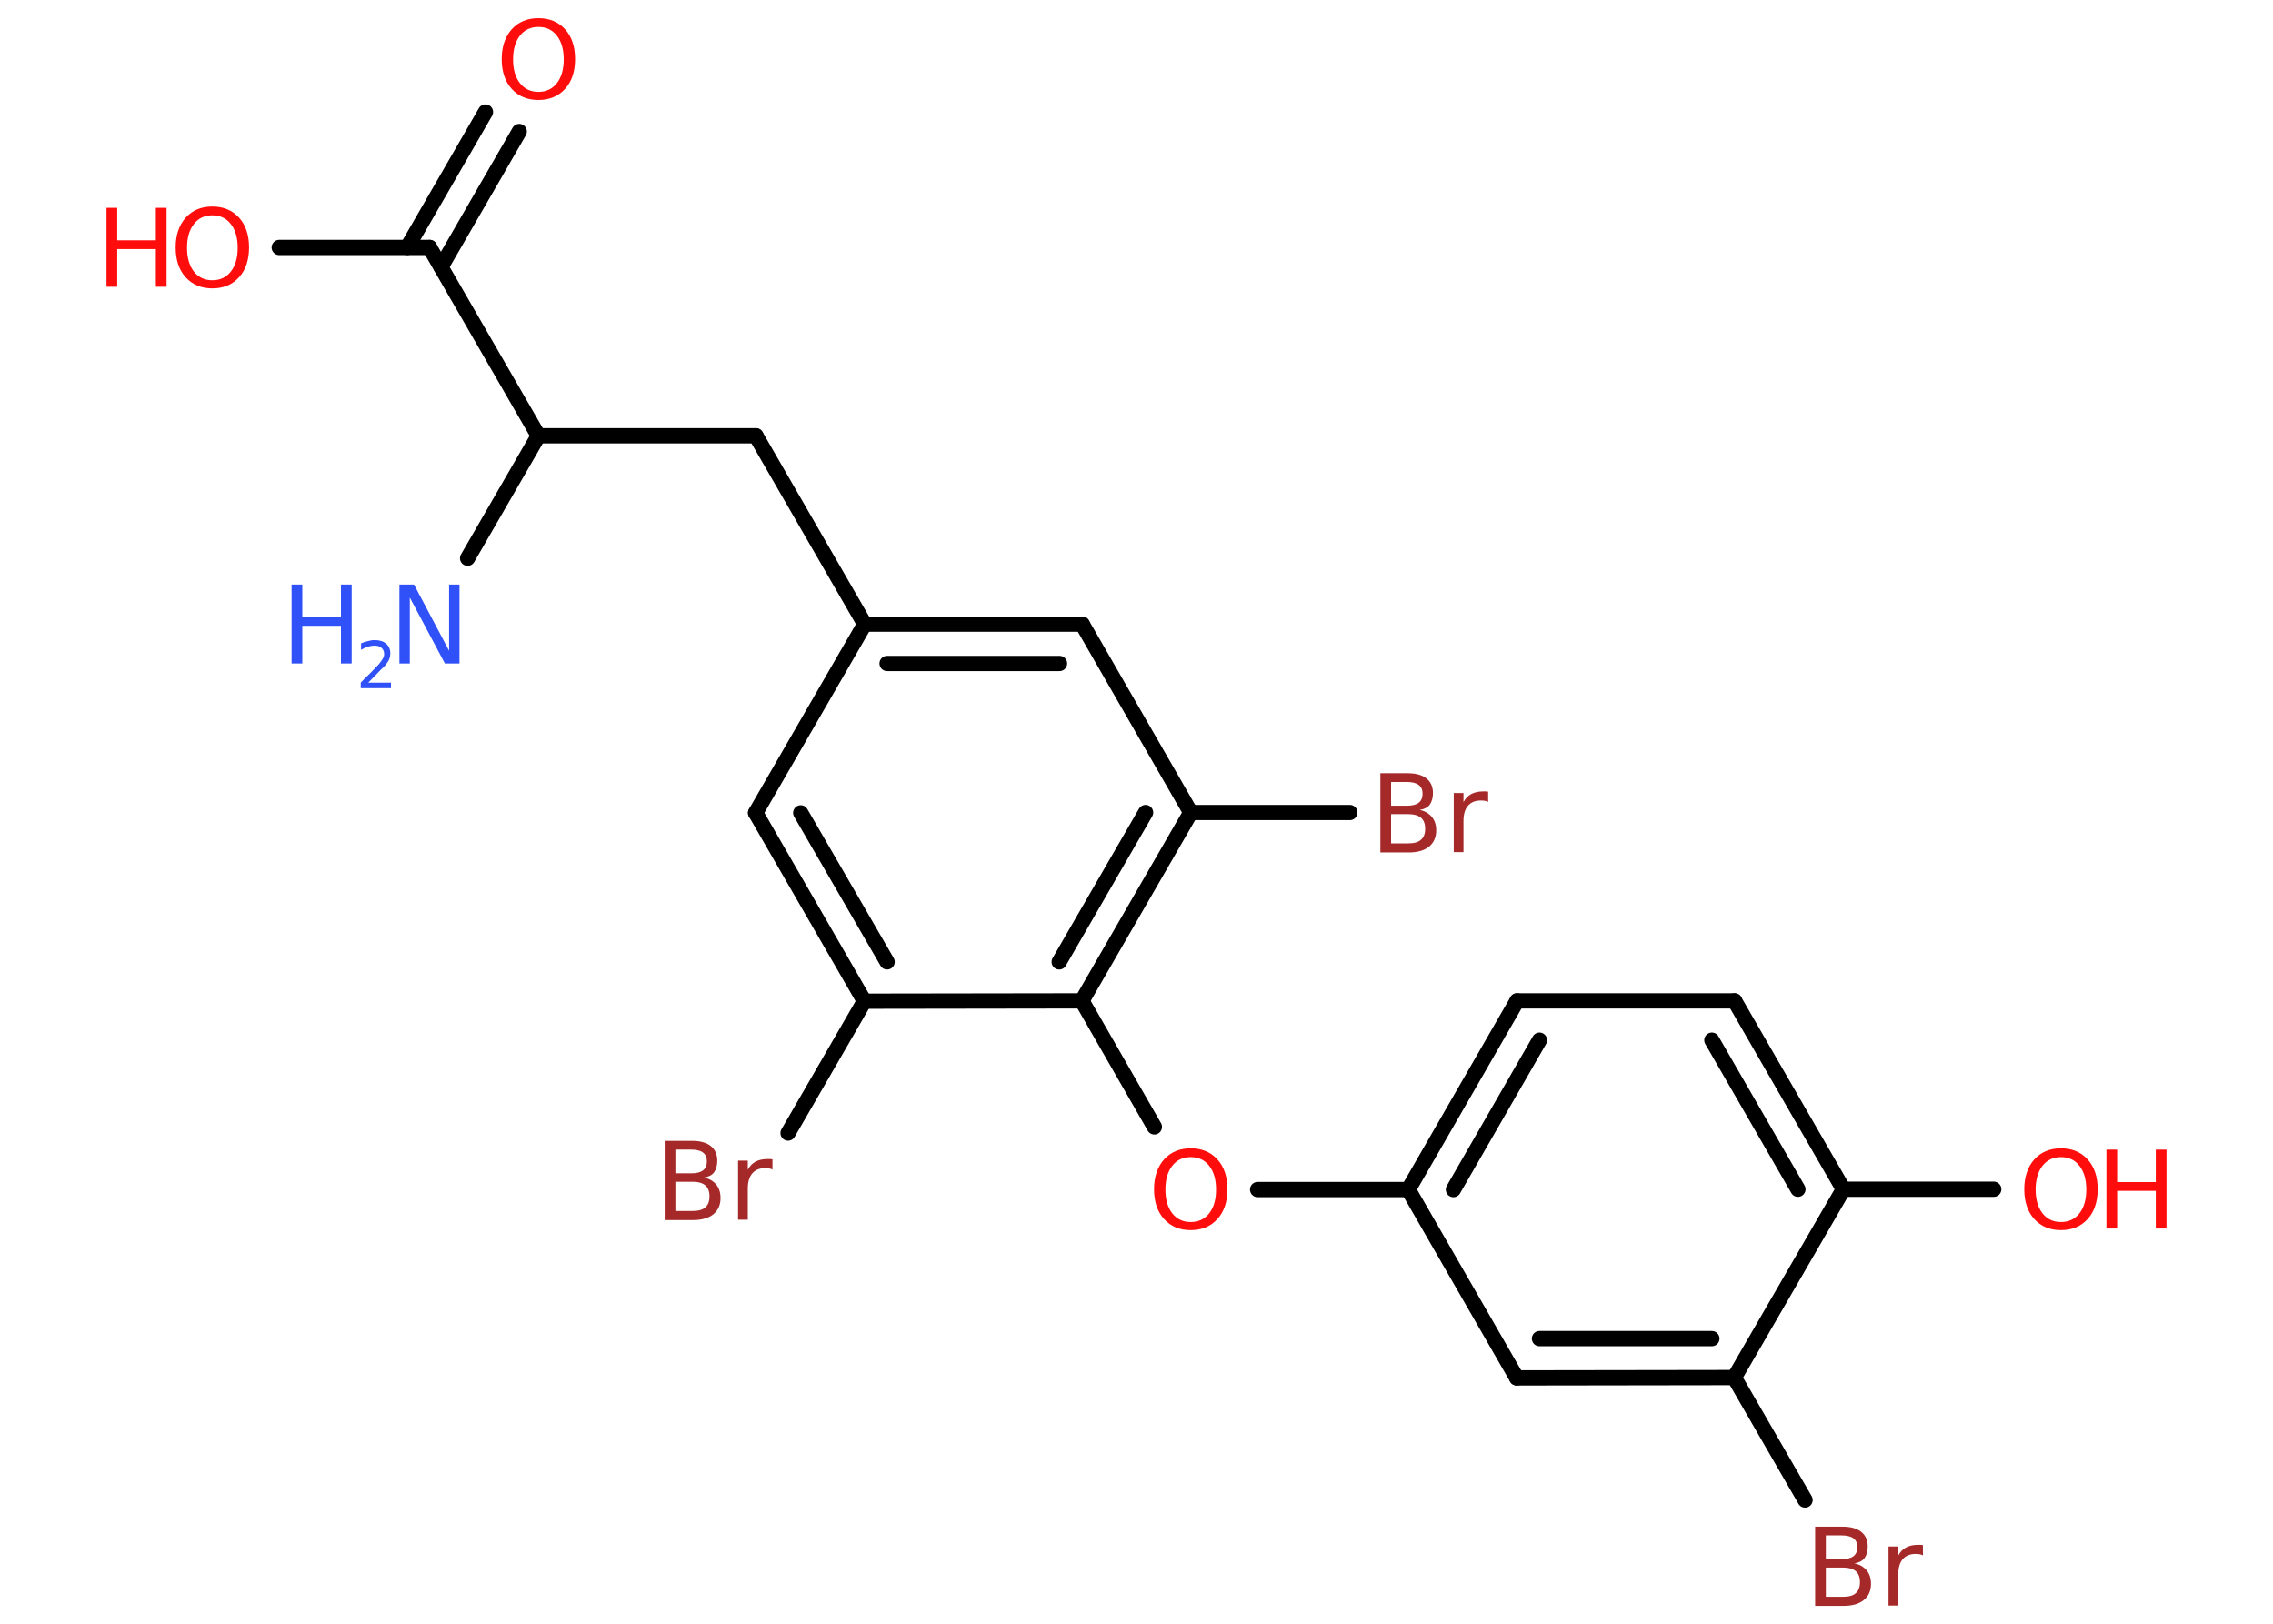 <?xml version='1.0' encoding='UTF-8'?>
<!DOCTYPE svg PUBLIC "-//W3C//DTD SVG 1.1//EN" "http://www.w3.org/Graphics/SVG/1.1/DTD/svg11.dtd">
<svg version='1.2' xmlns='http://www.w3.org/2000/svg' xmlns:xlink='http://www.w3.org/1999/xlink' width='70.0mm' height='50.0mm' viewBox='0 0 70.0 50.0'>
  <desc>Generated by the Chemistry Development Kit (http://github.com/cdk)</desc>
  <g stroke-linecap='round' stroke-linejoin='round' stroke='#000000' stroke-width='.47' fill='#FF0D0D'>
    <rect x='.0' y='.0' width='70.0' height='50.0' fill='#FFFFFF' stroke='none'/>
    <g id='mol1' class='mol'>
      <line id='mol1bnd1' class='bond' x1='14.4' y1='17.19' x2='16.58' y2='13.42'/>
      <line id='mol1bnd2' class='bond' x1='16.58' y1='13.42' x2='23.28' y2='13.42'/>
      <line id='mol1bnd3' class='bond' x1='23.28' y1='13.42' x2='26.63' y2='19.22'/>
      <g id='mol1bnd4' class='bond'>
        <line x1='33.33' y1='19.22' x2='26.63' y2='19.22'/>
        <line x1='32.63' y1='20.43' x2='27.32' y2='20.43'/>
      </g>
      <line id='mol1bnd5' class='bond' x1='33.33' y1='19.22' x2='36.67' y2='25.02'/>
      <line id='mol1bnd6' class='bond' x1='36.67' y1='25.02' x2='41.57' y2='25.02'/>
      <g id='mol1bnd7' class='bond'>
        <line x1='33.32' y1='30.82' x2='36.67' y2='25.02'/>
        <line x1='32.62' y1='29.62' x2='35.28' y2='25.02'/>
      </g>
      <line id='mol1bnd8' class='bond' x1='33.32' y1='30.82' x2='35.55' y2='34.7'/>
      <line id='mol1bnd9' class='bond' x1='38.73' y1='36.63' x2='43.37' y2='36.63'/>
      <g id='mol1bnd10' class='bond'>
        <line x1='46.72' y1='30.82' x2='43.37' y2='36.63'/>
        <line x1='47.41' y1='32.03' x2='44.76' y2='36.63'/>
      </g>
      <line id='mol1bnd11' class='bond' x1='46.72' y1='30.82' x2='53.42' y2='30.82'/>
      <g id='mol1bnd12' class='bond'>
        <line x1='56.77' y1='36.62' x2='53.42' y2='30.82'/>
        <line x1='55.37' y1='36.62' x2='52.72' y2='32.03'/>
      </g>
      <line id='mol1bnd13' class='bond' x1='56.77' y1='36.62' x2='61.4' y2='36.62'/>
      <line id='mol1bnd14' class='bond' x1='56.77' y1='36.62' x2='53.41' y2='42.42'/>
      <line id='mol1bnd15' class='bond' x1='53.41' y1='42.42' x2='55.59' y2='46.19'/>
      <g id='mol1bnd16' class='bond'>
        <line x1='46.71' y1='42.43' x2='53.41' y2='42.42'/>
        <line x1='47.41' y1='41.22' x2='52.72' y2='41.22'/>
      </g>
      <line id='mol1bnd17' class='bond' x1='43.37' y1='36.63' x2='46.71' y2='42.43'/>
      <line id='mol1bnd18' class='bond' x1='33.32' y1='30.82' x2='26.62' y2='30.83'/>
      <line id='mol1bnd19' class='bond' x1='26.62' y1='30.83' x2='24.27' y2='34.89'/>
      <g id='mol1bnd20' class='bond'>
        <line x1='23.27' y1='25.03' x2='26.62' y2='30.83'/>
        <line x1='24.66' y1='25.03' x2='27.32' y2='29.62'/>
      </g>
      <line id='mol1bnd21' class='bond' x1='26.63' y1='19.22' x2='23.27' y2='25.03'/>
      <line id='mol1bnd22' class='bond' x1='16.58' y1='13.42' x2='13.23' y2='7.62'/>
      <g id='mol1bnd23' class='bond'>
        <line x1='12.54' y1='7.62' x2='14.95' y2='3.45'/>
        <line x1='13.58' y1='8.22' x2='15.99' y2='4.05'/>
      </g>
      <line id='mol1bnd24' class='bond' x1='13.23' y1='7.62' x2='8.6' y2='7.62'/>
      <g id='mol1atm1' class='atom'>
        <path d='M12.31 18.0h.44l1.08 2.04v-2.04h.32v2.43h-.45l-1.08 -2.03v2.03h-.32v-2.43z' stroke='none' fill='#3050F8'/>
        <path d='M8.98 18.0h.33v1.0h1.19v-1.0h.33v2.43h-.33v-1.16h-1.19v1.16h-.33v-2.43z' stroke='none' fill='#3050F8'/>
        <path d='M11.35 21.02h.69v.17h-.93v-.17q.11 -.12 .31 -.31q.19 -.2 .24 -.25q.09 -.11 .13 -.18q.04 -.07 .04 -.14q.0 -.12 -.08 -.19q-.08 -.07 -.21 -.07q-.09 .0 -.2 .03q-.1 .03 -.22 .1v-.2q.12 -.05 .22 -.07q.1 -.03 .19 -.03q.23 .0 .36 .11q.13 .11 .13 .3q.0 .09 -.03 .17q-.03 .08 -.12 .19q-.02 .03 -.16 .16q-.13 .14 -.37 .38z' stroke='none' fill='#3050F8'/>
      </g>
      <path id='mol1atm7' class='atom' d='M42.84 25.08v.89h.53q.27 .0 .39 -.11q.13 -.11 .13 -.34q.0 -.23 -.13 -.34q-.13 -.11 -.39 -.11h-.53zM42.84 24.08v.73h.49q.24 .0 .36 -.09q.12 -.09 .12 -.28q.0 -.18 -.12 -.27q-.12 -.09 -.36 -.09h-.49zM42.51 23.81h.84q.38 .0 .58 .16q.2 .16 .2 .45q.0 .22 -.1 .36q-.1 .13 -.31 .16q.24 .05 .38 .22q.13 .16 .13 .41q.0 .32 -.22 .5q-.22 .18 -.63 .18h-.87v-2.43zM45.84 24.7q-.05 -.03 -.11 -.04q-.06 -.01 -.13 -.01q-.25 .0 -.39 .16q-.14 .16 -.14 .47v.96h-.3v-1.82h.3v.28q.09 -.17 .24 -.25q.15 -.08 .37 -.08q.03 .0 .07 .0q.04 .0 .08 .01v.31z' stroke='none' fill='#A62929'/>
      <path id='mol1atm9' class='atom' d='M36.67 35.63q-.36 .0 -.57 .27q-.21 .27 -.21 .73q.0 .46 .21 .73q.21 .27 .57 .27q.36 .0 .57 -.27q.21 -.27 .21 -.73q.0 -.46 -.21 -.73q-.21 -.27 -.57 -.27zM36.67 35.36q.51 .0 .82 .34q.31 .34 .31 .92q.0 .58 -.31 .92q-.31 .34 -.82 .34q-.51 .0 -.82 -.34q-.31 -.34 -.31 -.92q.0 -.57 .31 -.92q.31 -.34 .82 -.34z' stroke='none'/>
      <g id='mol1atm14' class='atom'>
        <path d='M63.47 35.63q-.36 .0 -.57 .27q-.21 .27 -.21 .73q.0 .46 .21 .73q.21 .27 .57 .27q.36 .0 .57 -.27q.21 -.27 .21 -.73q.0 -.46 -.21 -.73q-.21 -.27 -.57 -.27zM63.47 35.36q.51 .0 .82 .34q.31 .34 .31 .92q.0 .58 -.31 .92q-.31 .34 -.82 .34q-.51 .0 -.82 -.34q-.31 -.34 -.31 -.92q.0 -.57 .31 -.92q.31 -.34 .82 -.34z' stroke='none'/>
        <path d='M64.87 35.4h.33v1.0h1.19v-1.0h.33v2.43h-.33v-1.16h-1.19v1.16h-.33v-2.43z' stroke='none'/>
      </g>
      <path id='mol1atm16' class='atom' d='M56.23 48.28v.89h.53q.27 .0 .39 -.11q.13 -.11 .13 -.34q.0 -.23 -.13 -.34q-.13 -.11 -.39 -.11h-.53zM56.23 47.28v.73h.49q.24 .0 .36 -.09q.12 -.09 .12 -.28q.0 -.18 -.12 -.27q-.12 -.09 -.36 -.09h-.49zM55.9 47.01h.84q.38 .0 .58 .16q.2 .16 .2 .45q.0 .22 -.1 .36q-.1 .13 -.31 .16q.24 .05 .38 .22q.13 .16 .13 .41q.0 .32 -.22 .5q-.22 .18 -.63 .18h-.87v-2.43zM59.23 47.9q-.05 -.03 -.11 -.04q-.06 -.01 -.13 -.01q-.25 .0 -.39 .16q-.14 .16 -.14 .47v.96h-.3v-1.82h.3v.28q.09 -.17 .24 -.25q.15 -.08 .37 -.08q.03 .0 .07 .0q.04 .0 .08 .01v.31z' stroke='none' fill='#A62929'/>
      <path id='mol1atm19' class='atom' d='M20.8 36.4v.89h.53q.27 .0 .39 -.11q.13 -.11 .13 -.34q.0 -.23 -.13 -.34q-.13 -.11 -.39 -.11h-.53zM20.8 35.4v.73h.49q.24 .0 .36 -.09q.12 -.09 .12 -.28q.0 -.18 -.12 -.27q-.12 -.09 -.36 -.09h-.49zM20.47 35.13h.84q.38 .0 .58 .16q.2 .16 .2 .45q.0 .22 -.1 .36q-.1 .13 -.31 .16q.24 .05 .38 .22q.13 .16 .13 .41q.0 .32 -.22 .5q-.22 .18 -.63 .18h-.87v-2.43zM23.8 36.02q-.05 -.03 -.11 -.04q-.06 -.01 -.13 -.01q-.25 .0 -.39 .16q-.14 .16 -.14 .47v.96h-.3v-1.82h.3v.28q.09 -.17 .24 -.25q.15 -.08 .37 -.08q.03 .0 .07 .0q.04 .0 .08 .01v.31z' stroke='none' fill='#A62929'/>
      <path id='mol1atm22' class='atom' d='M16.58 .83q-.36 .0 -.57 .27q-.21 .27 -.21 .73q.0 .46 .21 .73q.21 .27 .57 .27q.36 .0 .57 -.27q.21 -.27 .21 -.73q.0 -.46 -.21 -.73q-.21 -.27 -.57 -.27zM16.58 .56q.51 .0 .82 .34q.31 .34 .31 .92q.0 .58 -.31 .92q-.31 .34 -.82 .34q-.51 .0 -.82 -.34q-.31 -.34 -.31 -.92q.0 -.57 .31 -.92q.31 -.34 .82 -.34z' stroke='none'/>
      <g id='mol1atm23' class='atom'>
        <path d='M6.54 6.63q-.36 .0 -.57 .27q-.21 .27 -.21 .73q.0 .46 .21 .73q.21 .27 .57 .27q.36 .0 .57 -.27q.21 -.27 .21 -.73q.0 -.46 -.21 -.73q-.21 -.27 -.57 -.27zM6.54 6.36q.51 .0 .82 .34q.31 .34 .31 .92q.0 .58 -.31 .92q-.31 .34 -.82 .34q-.51 .0 -.82 -.34q-.31 -.34 -.31 -.92q.0 -.57 .31 -.92q.31 -.34 .82 -.34z' stroke='none'/>
        <path d='M3.28 6.4h.33v1.0h1.19v-1.0h.33v2.43h-.33v-1.16h-1.19v1.16h-.33v-2.43z' stroke='none'/>
      </g>
    </g>
  </g>
</svg>
